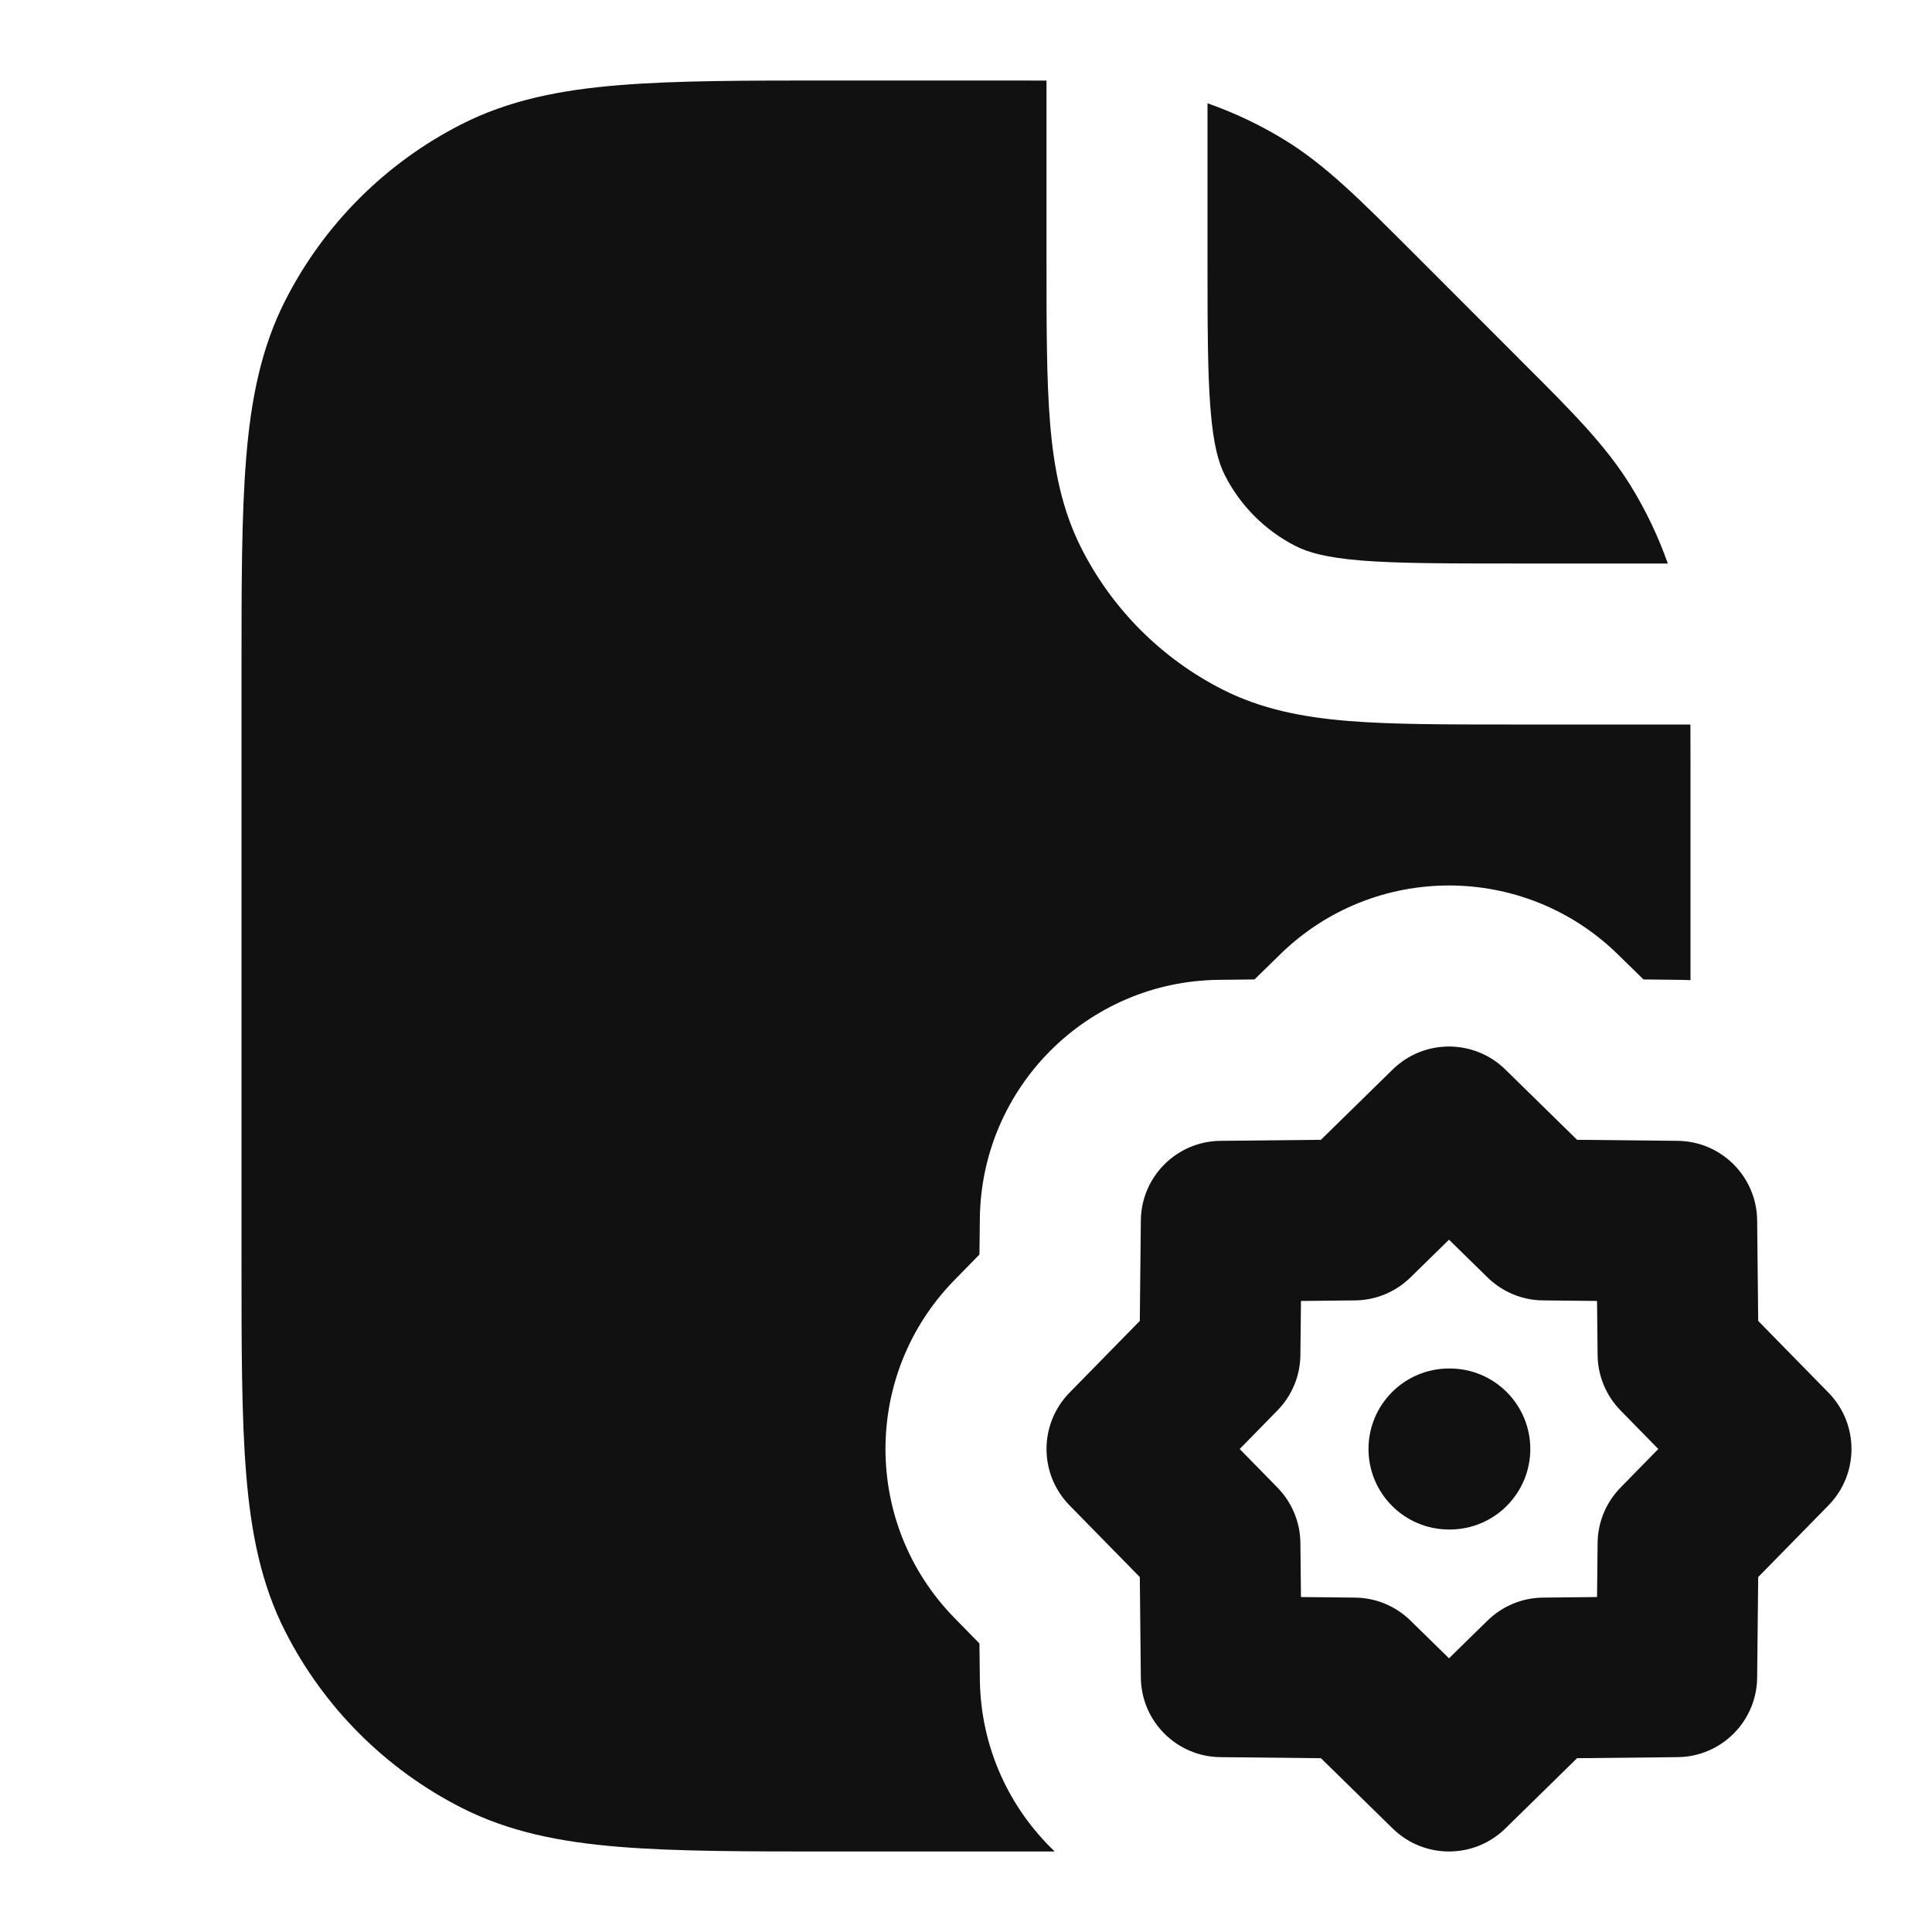 <svg width="24" height="24" viewBox="0 0 24 24" fill="none" xmlns="http://www.w3.org/2000/svg">
<path d="M13 3.241C13 4.046 13 4.711 13.044 5.252C13.09 5.814 13.189 6.331 13.436 6.816C13.819 7.569 14.431 8.181 15.184 8.564C15.669 8.811 16.186 8.91 16.748 8.956C17.289 9 17.954 9 18.759 9H20.999C21 9.168 21 9.346 21 9.537V12.176C20.953 12.174 20.907 12.172 20.86 12.172L20.416 12.167L20.099 11.857C18.933 10.714 17.067 10.714 15.901 11.857L15.584 12.167L15.14 12.172C13.508 12.189 12.189 13.508 12.172 15.14L12.167 15.584L11.857 15.901C10.714 17.067 10.714 18.933 11.857 20.099L12.167 20.416L12.172 20.86C12.181 21.702 12.536 22.46 13.102 23H10.357C9.273 23 8.399 23 7.691 22.942C6.963 22.883 6.322 22.757 5.73 22.455C4.789 21.976 4.024 21.211 3.545 20.27C3.243 19.678 3.117 19.038 3.058 18.309C3 17.601 3 16.727 3 15.643V8.357C3 7.274 3 6.399 3.058 5.691C3.117 4.963 3.243 4.322 3.545 3.73C4.024 2.789 4.789 2.024 5.73 1.545C6.322 1.243 6.963 1.117 7.691 1.058C8.399 1 9.273 1 10.357 1L12.463 1C12.654 1 12.832 1 13 1.001V3.241Z" fill="#111111"/>
<path d="M15 1.283V3.2C15 4.057 15.001 4.639 15.038 5.089C15.073 5.527 15.138 5.752 15.218 5.908C15.41 6.284 15.716 6.59 16.092 6.782C16.248 6.862 16.473 6.927 16.911 6.963C17.361 6.999 17.943 7 18.8 7H20.718C20.601 6.667 20.448 6.346 20.263 6.044C19.953 5.538 19.528 5.113 18.913 4.499L17.5 3.085C16.886 2.472 16.462 2.047 15.956 1.737C15.654 1.552 15.333 1.4 15 1.283Z" fill="#111111"/>
<path d="M18 17C17.448 17 17 17.448 17 18C17 18.552 17.448 19 18 19H18.01C18.562 19 19.01 18.552 19.01 18C19.01 17.448 18.562 17 18.01 17H18Z" fill="#111111"/>
<path fill-rule="evenodd" clip-rule="evenodd" d="M18.7 13.286C18.311 12.905 17.689 12.905 17.3 13.286L16.409 14.159L15.161 14.172C14.617 14.177 14.177 14.617 14.172 15.161L14.159 16.409L13.286 17.3C12.905 17.689 12.905 18.311 13.286 18.7L14.159 19.591L14.172 20.839C14.177 21.383 14.617 21.823 15.161 21.828L16.409 21.841L17.3 22.714C17.689 23.095 18.311 23.095 18.7 22.714L19.591 21.841L20.839 21.828C21.383 21.823 21.823 21.383 21.828 20.839L21.841 19.591L22.714 18.7C23.095 18.311 23.095 17.689 22.714 17.3L21.841 16.409L21.828 15.161C21.823 14.617 21.383 14.177 20.839 14.172L19.591 14.159L18.7 13.286ZM17.521 15.869L18 15.4L18.479 15.869C18.663 16.049 18.91 16.152 19.168 16.154L19.839 16.161L19.846 16.832C19.848 17.09 19.951 17.337 20.131 17.521L20.6 18L20.131 18.479C19.951 18.663 19.848 18.91 19.846 19.168L19.839 19.839L19.168 19.846C18.91 19.848 18.663 19.951 18.479 20.131L18 20.6L17.521 20.131C17.337 19.951 17.09 19.848 16.832 19.846L16.161 19.839L16.154 19.168C16.152 18.91 16.049 18.663 15.869 18.479L15.4 18L15.869 17.521C16.049 17.337 16.152 17.09 16.154 16.832L16.161 16.161L16.832 16.154C17.09 16.152 17.337 16.049 17.521 15.869Z" fill="#111111"/>
</svg>
